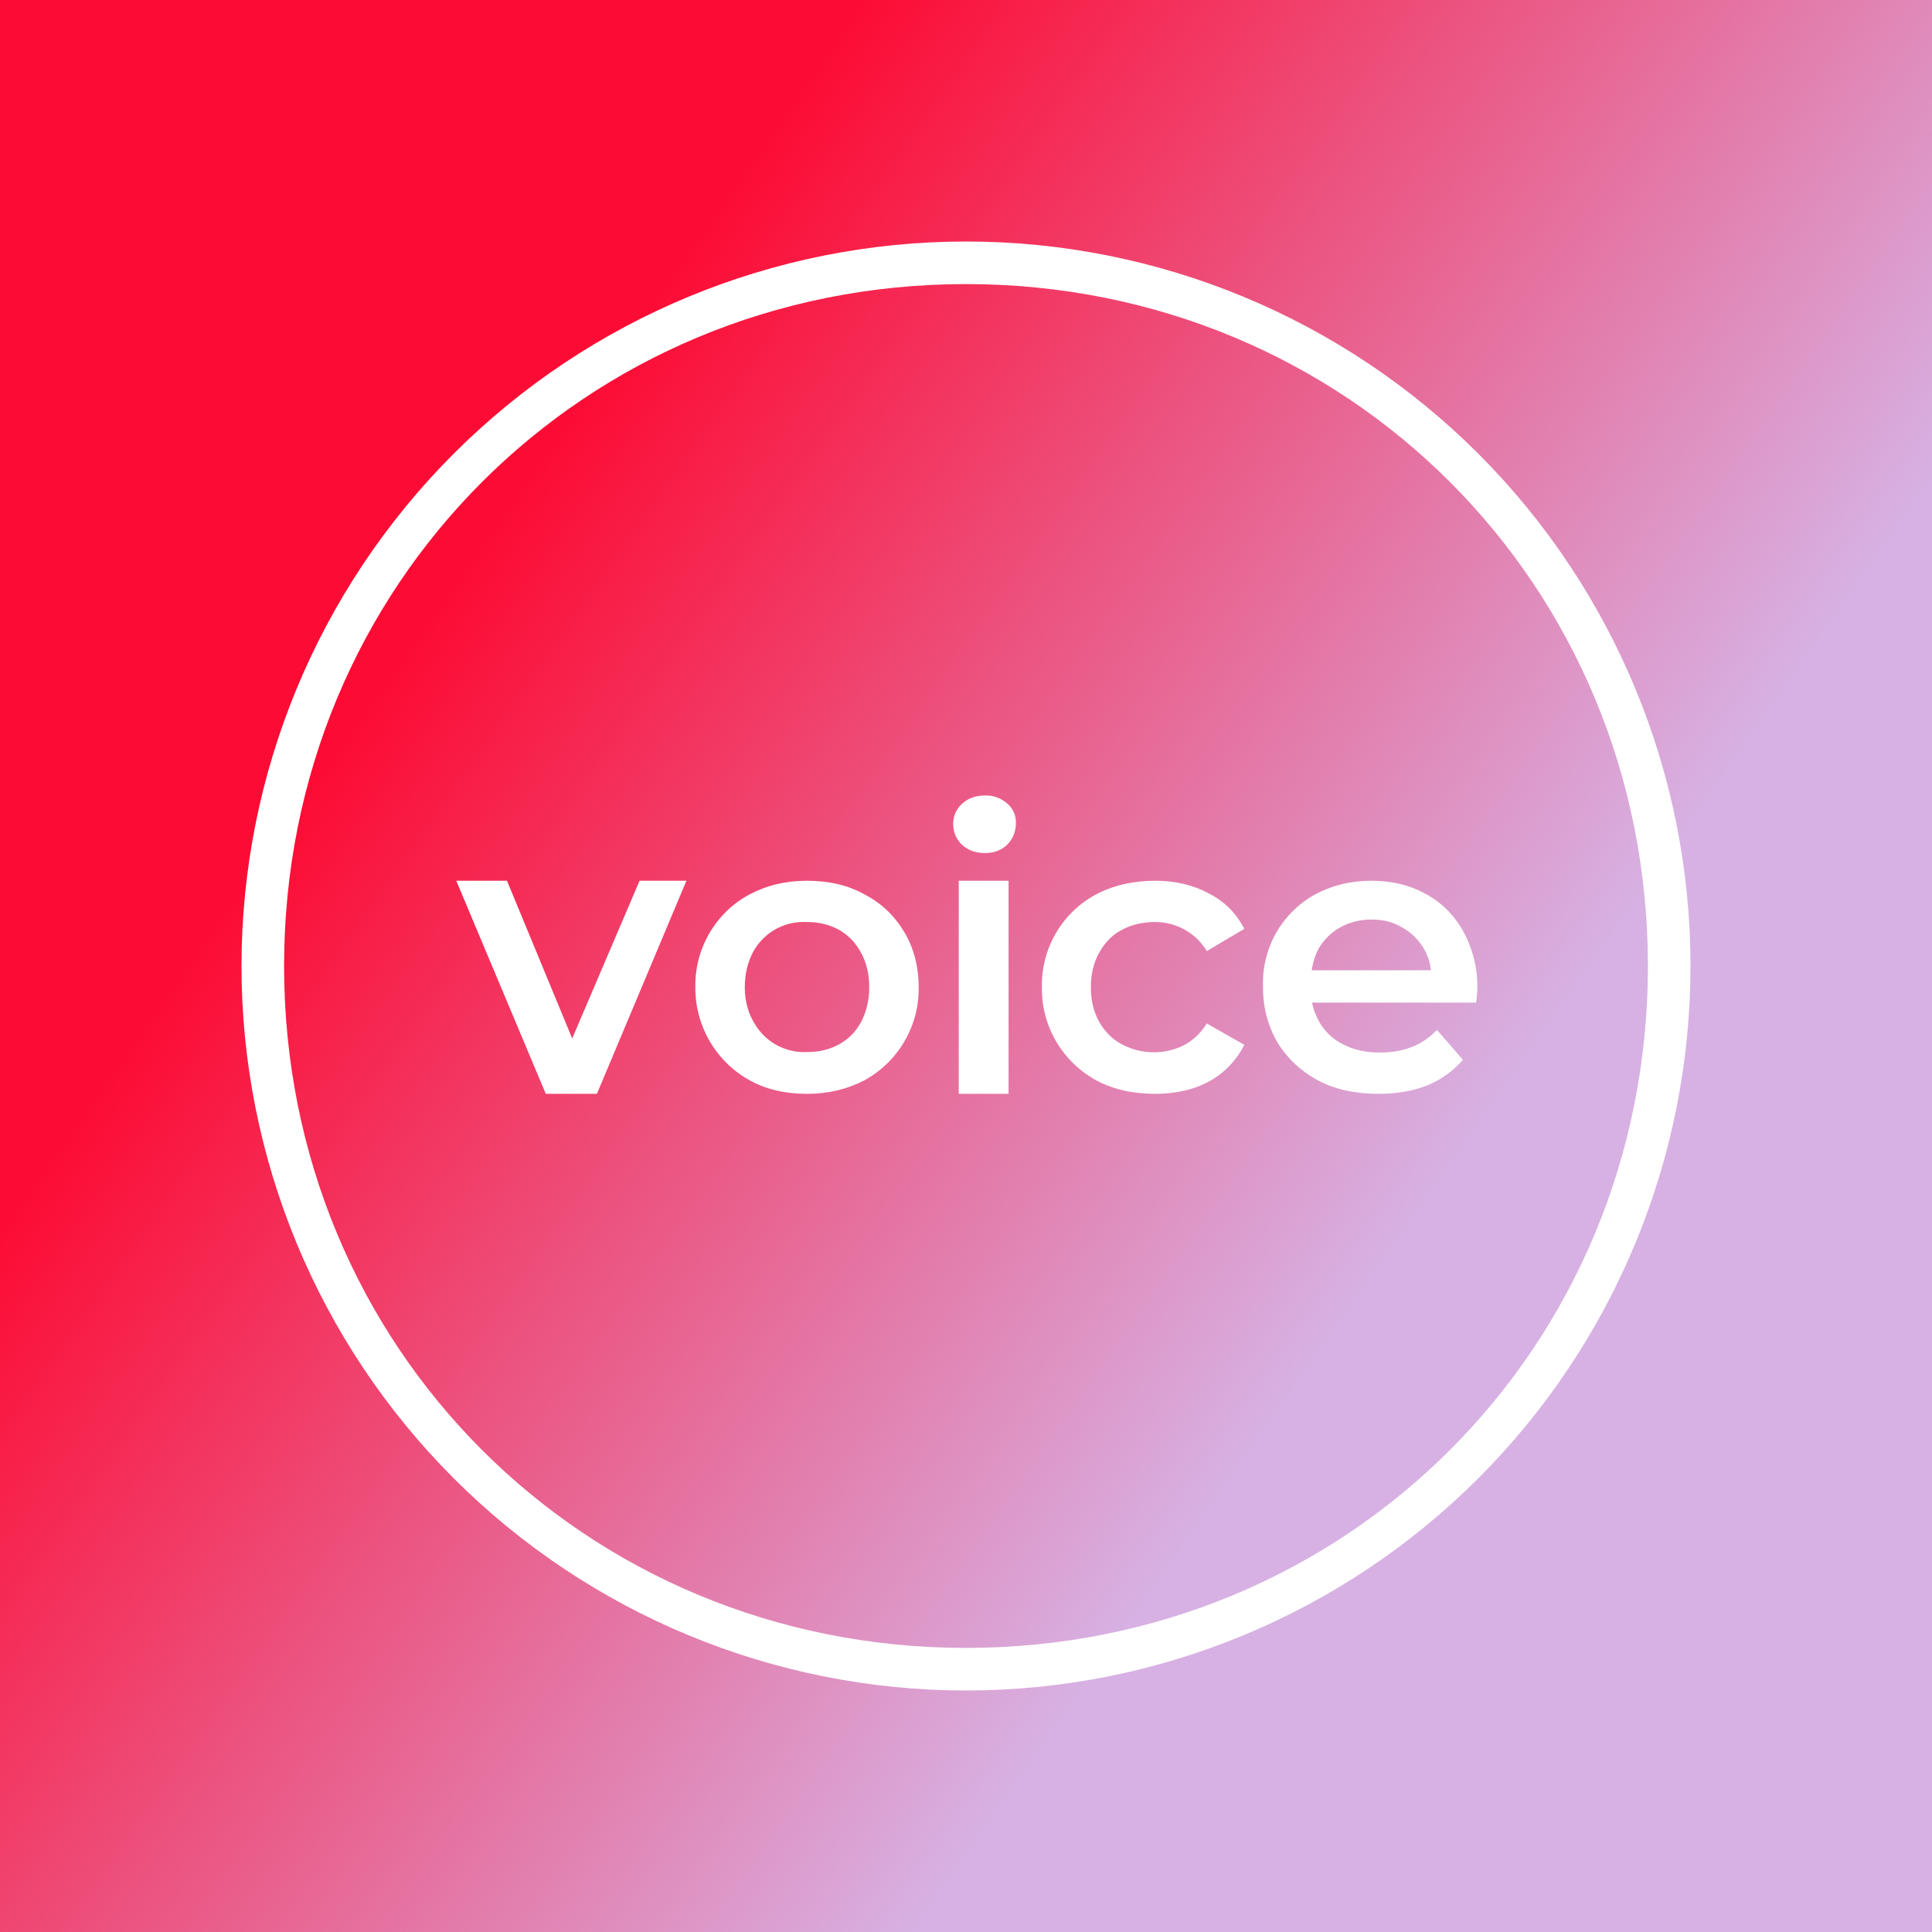 <svg width="24" height="24" viewBox="0 0 24 24" fill="none" xmlns="http://www.w3.org/2000/svg">
<rect x="0" y="0" width="24" height="24" fill="#333333" stroke="none"/>
<g clip-path="url(#clip0_328_38162)">
<path d="M24 0H0V24H24V0Z" fill="url(#paint0_linear_328_38162)"/>
<path fill-rule="evenodd" clip-rule="evenodd" d="M12 20.471C16.738 20.471 20.471 16.738 20.471 12C20.471 7.262 16.738 3.529 12 3.529C7.262 3.529 3.529 7.262 3.529 12C3.529 16.738 7.262 20.471 12 20.471ZM12 21C14.387 21 16.676 20.052 18.364 18.364C20.052 16.676 21 14.387 21 12C21 9.613 20.052 7.324 18.364 5.636C16.676 3.948 14.387 3 12 3C9.613 3 7.324 3.948 5.636 5.636C3.948 7.324 3 9.613 3 12C3 14.387 3.948 16.676 5.636 18.364C7.324 20.052 9.613 21 12 21Z" fill="white"/>
<path d="M11.91 10.941V13.588H12.529V10.941H11.91ZM11.947 10.491C12.021 10.56 12.117 10.597 12.233 10.597C12.35 10.597 12.445 10.56 12.514 10.491C12.548 10.456 12.575 10.415 12.593 10.369C12.611 10.324 12.62 10.275 12.62 10.226C12.622 10.18 12.613 10.134 12.595 10.092C12.576 10.05 12.549 10.013 12.514 9.983C12.437 9.914 12.336 9.877 12.233 9.882C12.117 9.882 12.021 9.919 11.947 9.988C11.913 10.02 11.886 10.058 11.867 10.101C11.849 10.144 11.84 10.19 11.841 10.237C11.841 10.338 11.878 10.422 11.947 10.491ZM14.351 13.588C14.075 13.588 13.832 13.535 13.615 13.419C13.409 13.305 13.237 13.138 13.119 12.935C13 12.732 12.939 12.5 12.943 12.265C12.938 12.029 12.998 11.797 13.116 11.593C13.235 11.389 13.407 11.222 13.615 11.111C13.826 10.999 14.075 10.941 14.351 10.941C14.6 10.941 14.827 10.994 15.018 11.1C15.208 11.195 15.357 11.343 15.457 11.539L14.991 11.815C14.925 11.703 14.83 11.611 14.716 11.548C14.603 11.485 14.475 11.453 14.345 11.454C14.192 11.454 14.059 11.486 13.938 11.55C13.816 11.613 13.726 11.709 13.657 11.83C13.588 11.952 13.551 12.095 13.551 12.265C13.551 12.429 13.588 12.577 13.657 12.699C13.726 12.815 13.816 12.91 13.938 12.974C14.056 13.036 14.187 13.07 14.32 13.072C14.454 13.074 14.586 13.044 14.706 12.985C14.817 12.926 14.917 12.836 14.991 12.714L15.457 12.979C15.361 13.172 15.207 13.331 15.018 13.435C14.822 13.54 14.6 13.588 14.345 13.588H14.351ZM17.13 13.588C16.839 13.588 16.585 13.535 16.368 13.419C16.156 13.302 15.986 13.143 15.865 12.942C15.747 12.736 15.687 12.502 15.69 12.265C15.68 12.031 15.735 11.8 15.849 11.595C15.963 11.392 16.132 11.224 16.336 11.111C16.548 10.999 16.776 10.941 17.035 10.941C17.289 10.941 17.511 10.994 17.712 11.105C17.908 11.211 18.067 11.37 18.178 11.571C18.326 11.841 18.382 12.151 18.337 12.455H16.299C16.315 12.545 16.352 12.63 16.394 12.704C16.463 12.82 16.564 12.916 16.696 12.979C16.823 13.043 16.971 13.075 17.141 13.075C17.289 13.075 17.421 13.053 17.538 13.006C17.654 12.963 17.76 12.889 17.85 12.794L18.173 13.165C18.056 13.302 17.908 13.408 17.734 13.482C17.559 13.551 17.352 13.588 17.13 13.588ZM16.378 11.788C16.336 11.867 16.309 11.957 16.294 12.053H17.776C17.764 11.943 17.725 11.837 17.663 11.745C17.601 11.653 17.518 11.577 17.421 11.523C17.31 11.454 17.183 11.423 17.035 11.423C16.887 11.423 16.754 11.46 16.643 11.523C16.532 11.587 16.442 11.677 16.378 11.788ZM10.025 13.588C9.761 13.588 9.517 13.535 9.311 13.419C9.105 13.305 8.934 13.137 8.816 12.934C8.698 12.731 8.636 12.5 8.638 12.265C8.633 12.029 8.694 11.797 8.812 11.593C8.931 11.389 9.103 11.222 9.311 11.111C9.523 10.999 9.755 10.941 10.025 10.941C10.29 10.941 10.534 10.994 10.74 11.111C10.952 11.222 11.111 11.375 11.232 11.576C11.349 11.772 11.412 12 11.412 12.265C11.416 12.5 11.355 12.732 11.236 12.935C11.118 13.138 10.946 13.305 10.74 13.419C10.528 13.53 10.29 13.588 10.025 13.588ZM10.025 13.069C10.174 13.069 10.306 13.038 10.422 12.974C10.539 12.91 10.634 12.815 10.698 12.693C10.761 12.572 10.798 12.429 10.798 12.265C10.798 12.095 10.761 11.947 10.693 11.83C10.629 11.709 10.539 11.619 10.422 11.55C10.301 11.485 10.164 11.452 10.025 11.454C9.889 11.446 9.753 11.477 9.634 11.543C9.515 11.61 9.417 11.71 9.353 11.83C9.29 11.952 9.252 12.095 9.252 12.265C9.252 12.423 9.29 12.572 9.358 12.688C9.422 12.809 9.518 12.908 9.636 12.976C9.755 13.043 9.89 13.076 10.025 13.069ZM5.668 10.941L6.78 13.588H7.415L8.527 10.941H7.945L7.108 12.9L6.298 10.941H5.663H5.668Z" fill="white"/>
</g>
<defs>
<linearGradient id="paint0_linear_328_38162" x1="16.781" y1="16.278" x2="5.073" y2="8.066" gradientUnits="userSpaceOnUse">
<stop stop-color="#D7B1E3"/>
<stop offset="1" stop-color="#FC0C34"/>
</linearGradient>
<clipPath id="clip0_328_38162">
<rect width="24" height="24" fill="white"/>
</clipPath>
</defs>
</svg>
